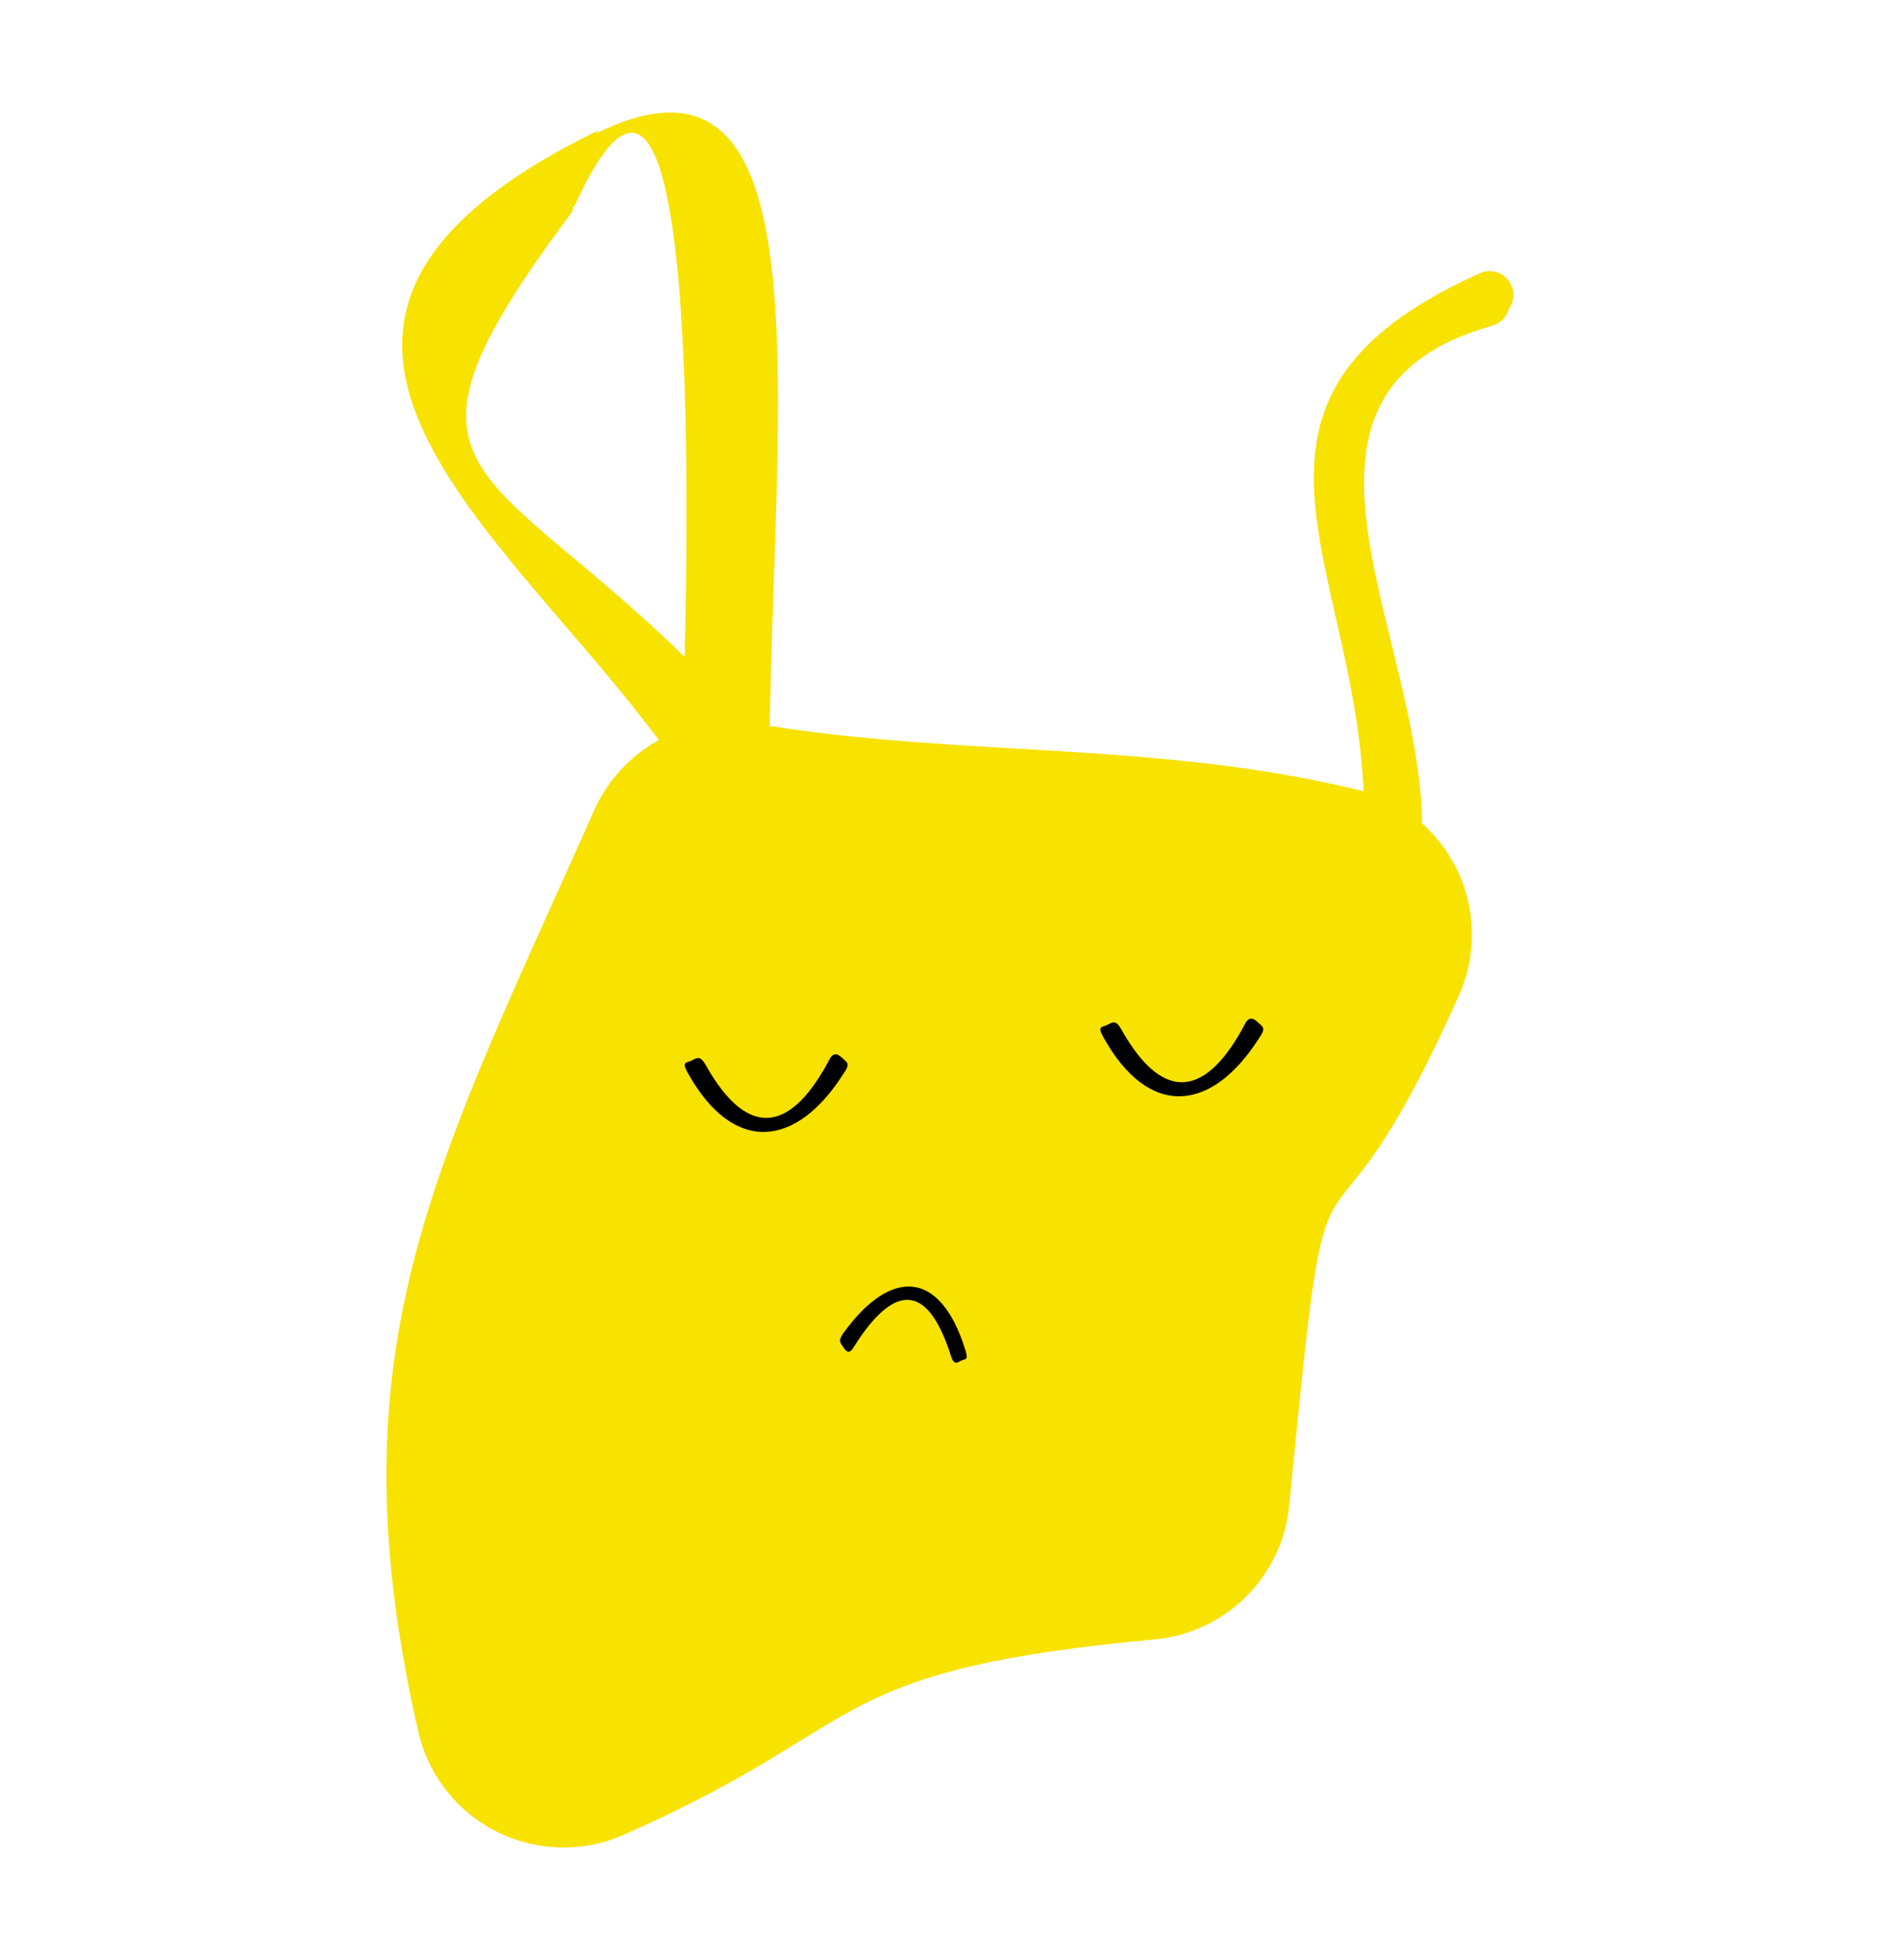 <svg xmlns="http://www.w3.org/2000/svg" viewBox="0 0 160 165"><defs><style>.cls-1{fill:#f8e200;}</style></defs><g id="hvalborg"><path class="cls-1" d="M97.28,138c-28.4,2.66-23.58,7.15-44.8,16.47a12.55,12.55,0,0,1-17.27-8.76C27.88,113.5,36.57,98.47,50,68.29A12.62,12.62,0,0,1,63.54,60.9c17.3,2.91,33.5,1.4,50.84,5.6a12.53,12.53,0,0,1,8.47,17.3c-12.33,27.59-10.64,5.36-14.28,42.9A12.54,12.54,0,0,1,97.28,138Z"/><path class="cls-1" d="M127,26.21c.07-.16.14-.31.22-.47a2,2,0,0,0-2.7-2.69c-24.09,10.86-9.46,25.15-9.65,46A2,2,0,0,0,116.48,71l.69.19a2,2,0,0,0,2.59-2c-.33-16.4-14-36.14,5.88-41.76A2.12,2.12,0,0,0,127,26.21Z"/><path d="M80.07,114.12c-2.06-6.5-5-5.81-8.21-.67-.42.7-.74.13-.91-.15h0c-.18-.28-.42-.41.11-1.13,3.93-5.41,8.11-5.35,10.23,1.46.29.91,0,.75-.33.9h0C80.62,114.68,80.34,115,80.07,114.12Z"/><path d="M59.42,89.64c3.69,6.58,7.34,5.43,10.44-.48.42-.79.91-.24,1.18,0h0c.27.27.6.37,0,1.21-4,6.3-9.3,6.83-13.13-.07-.52-.93-.13-.81.27-1h0C58.62,89.12,58.92,88.75,59.42,89.64Z"/><path d="M94.42,86.64c3.69,6.58,7.34,5.43,10.44-.48.42-.79.91-.24,1.18,0h0c.27.27.6.37,0,1.21-4,6.3-9.3,6.83-13.13-.07-.52-.93-.13-.81.27-1h0C93.62,86.12,93.92,85.75,94.42,86.64Z"/><path class="cls-1" d="M48.22,17.78c.08-2.58,1.06-4.47,2.12-6.78C16,27.76,43.93,45.24,57.22,64.74c2.71-1.1,5.43-.9,8.29-1C43.32,37.39,29.06,43.38,48.22,17.78Z"/><path class="cls-1" d="M48.36,17.39a21.87,21.87,0,0,1-6-1.07c29.48-22.83,22.39,16,22.42,49.73-2.95.89-5.1,2.85-7.67,4.47C57.33,65.33,61.14-10.72,48.36,17.39Z"/></g></svg>
